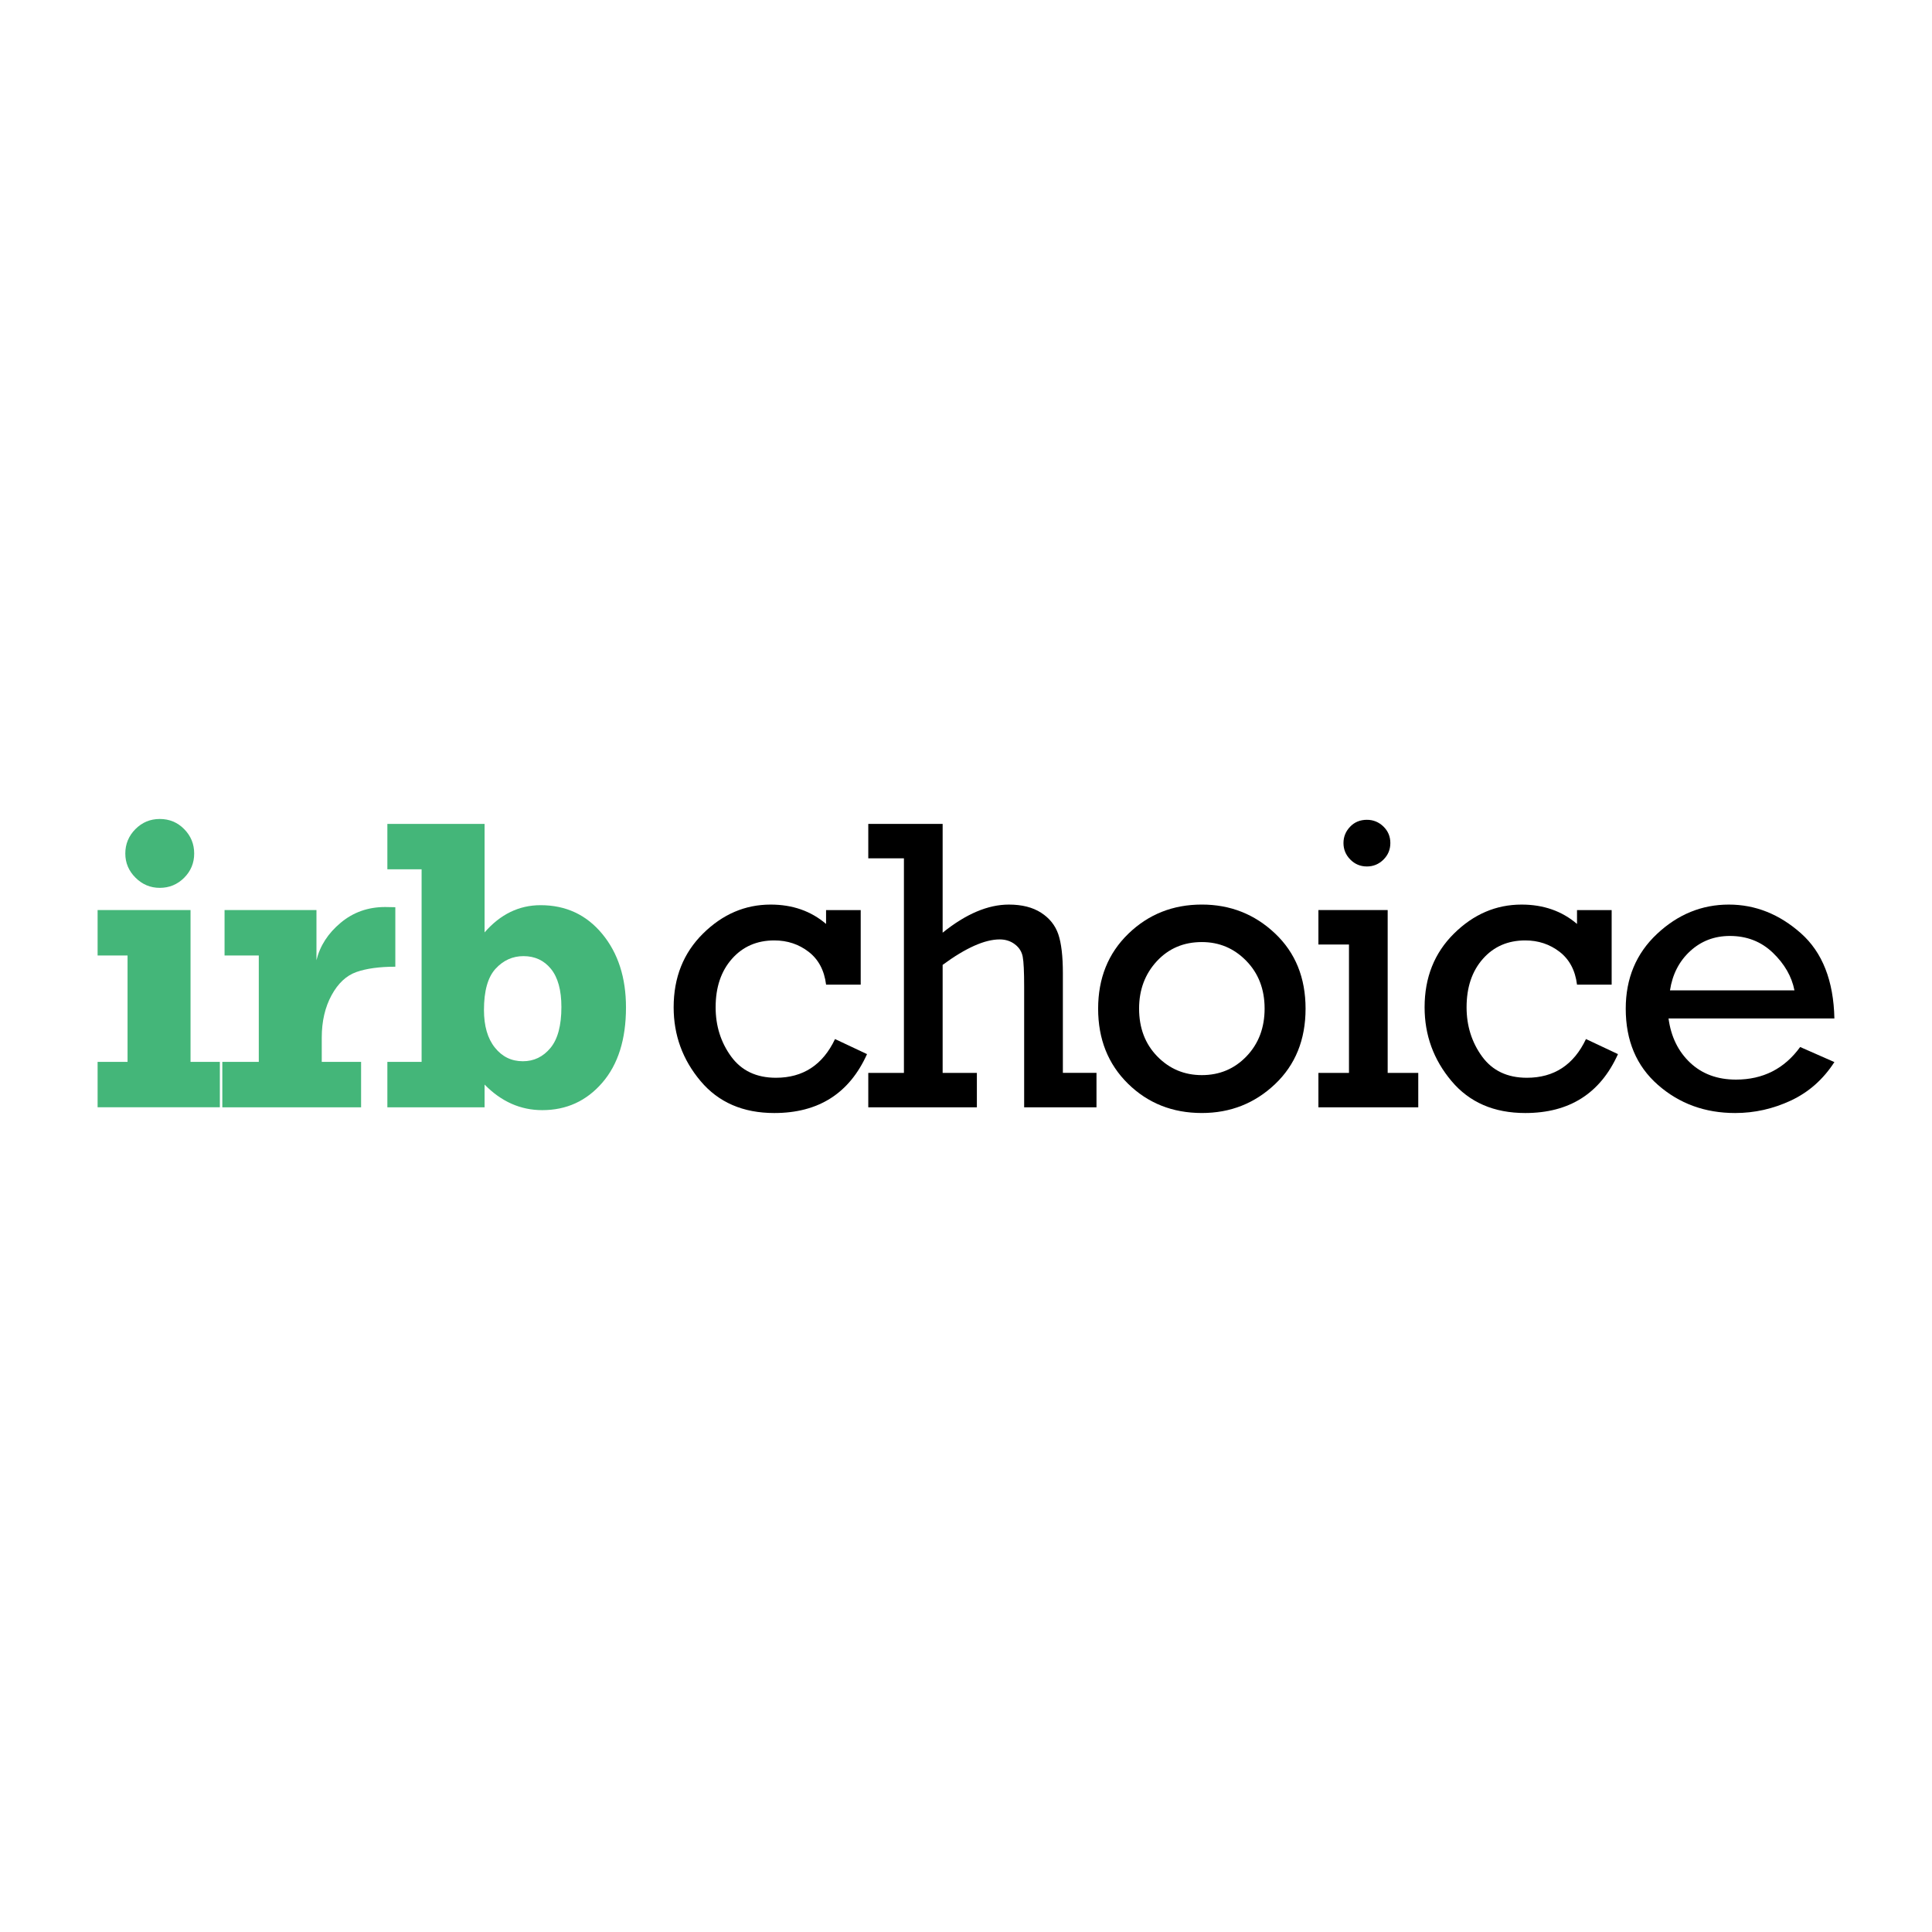 <?xml version="1.0" encoding="UTF-8" standalone="no"?>
<!DOCTYPE svg PUBLIC "-//W3C//DTD SVG 1.1//EN" "http://www.w3.org/Graphics/SVG/1.1/DTD/svg11.dtd">
<svg width="100%" height="100%" viewBox="0 0 100 100" version="1.1" xmlns="http://www.w3.org/2000/svg" xmlns:xlink="http://www.w3.org/1999/xlink" xml:space="preserve" style="fill-rule:evenodd;clip-rule:evenodd;stroke-linejoin:round;stroke-miterlimit:1.414;">
    <g transform="matrix(1,0,0,1,0.104,2.019)">
        <path d="M4.948,47.438L4.948,45.086L9.758,45.086L9.758,52.943L11.276,52.943L11.276,55.294L4.948,55.294L4.948,52.944L6.498,52.944L6.498,47.438L4.948,47.438L4.948,47.438ZM6.382,42.159C6.382,41.668 6.557,41.248 6.904,40.897C7.253,40.546 7.672,40.371 8.165,40.371C8.664,40.371 9.086,40.546 9.43,40.897C9.775,41.247 9.947,41.668 9.947,42.159C9.947,42.65 9.773,43.069 9.426,43.416C9.077,43.763 8.658,43.936 8.165,43.936C7.68,43.936 7.262,43.761 6.91,43.41C6.558,43.06 6.382,42.643 6.382,42.159Z" style="fill:rgb(68,182,121);fill-rule:nonzero;"/>
    </g>
    <g transform="matrix(1,0,0,1,0.104,2.019)">
        <path d="M18.586,52.944L18.586,55.295L11.403,55.295L11.403,52.944L13.291,52.944L13.291,47.438L11.519,47.438L11.519,45.086L16.276,45.086L16.276,47.681C16.459,46.935 16.875,46.29 17.526,45.746C18.176,45.201 18.944,44.928 19.83,44.928C19.978,44.928 20.154,44.931 20.358,44.938L20.358,48.018C19.535,48.018 18.863,48.11 18.343,48.293C17.823,48.476 17.394,48.876 17.057,49.495C16.72,50.114 16.55,50.846 16.55,51.689L16.55,52.944L18.586,52.944Z" style="fill:rgb(68,182,121);fill-rule:nonzero;"/>
    </g>
    <g transform="matrix(1,0,0,1,0.104,2.019)">
        <path d="M24.978,40.625L24.978,46.242C25.794,45.303 26.76,44.833 27.878,44.833C29.186,44.833 30.249,45.329 31.068,46.32C31.887,47.311 32.297,48.581 32.297,50.127C32.297,51.779 31.887,53.078 31.068,54.024C30.249,54.97 29.214,55.442 27.962,55.442C26.838,55.442 25.842,55.001 24.978,54.118L24.978,55.295L19.946,55.295L19.946,52.944L21.718,52.944L21.718,42.977L19.946,42.977L19.946,40.625L24.978,40.625ZM28.954,50.106C28.954,49.234 28.774,48.577 28.416,48.134C28.058,47.692 27.582,47.47 26.992,47.47C26.43,47.47 25.948,47.687 25.547,48.123C25.146,48.559 24.946,49.27 24.946,50.254C24.946,51.083 25.134,51.734 25.511,52.204C25.887,52.676 26.37,52.911 26.961,52.911C27.53,52.911 28.005,52.683 28.385,52.226C28.765,51.77 28.954,51.062 28.954,50.106Z" style="fill:rgb(68,182,121);fill-rule:nonzero;"/>
    </g>
    <g transform="matrix(1,0,0,1,0.104,2.019)">
        <path d="M44.446,45.086L44.446,48.946L42.654,48.946C42.562,48.207 42.262,47.642 41.752,47.247C41.242,46.854 40.65,46.657 39.974,46.657C39.074,46.657 38.343,46.975 37.781,47.611C37.218,48.248 36.937,49.082 36.937,50.117C36.937,51.08 37.204,51.929 37.738,52.664C38.273,53.398 39.046,53.766 40.058,53.766C41.465,53.766 42.484,53.098 43.117,51.762L44.773,52.542C43.858,54.575 42.259,55.591 39.974,55.591C38.357,55.591 37.084,55.04 36.156,53.935C35.228,52.832 34.764,51.559 34.764,50.118C34.764,48.578 35.27,47.307 36.282,46.305C37.295,45.303 38.462,44.802 39.784,44.802C40.916,44.802 41.872,45.136 42.653,45.804L42.653,45.087L44.446,45.087L44.446,45.086Z" style="fill-rule:nonzero;"/>
    </g>
    <g transform="matrix(1,0,0,1,0.104,2.019)">
        <path d="M46.683,53.513L46.683,42.407L44.838,42.407L44.838,40.625L48.687,40.625L48.687,46.257C49.89,45.286 51.032,44.802 52.115,44.802C52.79,44.802 53.346,44.942 53.782,45.223C54.218,45.504 54.514,45.875 54.673,46.336C54.83,46.797 54.91,47.47 54.91,48.355L54.91,53.512L56.65,53.512L56.65,55.295L52.906,55.295L52.906,49.051C52.906,48.278 52.881,47.761 52.832,47.501C52.783,47.241 52.648,47.026 52.426,46.858C52.205,46.689 51.942,46.605 51.64,46.605C50.866,46.605 49.882,47.044 48.687,47.923L48.687,53.513L50.459,53.513L50.459,55.296L44.838,55.296L44.838,53.513L46.683,53.513Z" style="fill-rule:nonzero;"/>
    </g>
    <g transform="matrix(1,0,0,1,0.104,2.019)">
        <path d="M56.735,50.19C56.735,48.615 57.255,47.324 58.296,46.314C59.337,45.305 60.606,44.801 62.103,44.801C63.573,44.801 64.835,45.298 65.89,46.294C66.944,47.289 67.472,48.587 67.472,50.19C67.472,51.794 66.946,53.094 65.895,54.093C64.844,55.091 63.58,55.59 62.103,55.59C60.585,55.59 59.31,55.084 58.28,54.072C57.25,53.059 56.735,51.766 56.735,50.19ZM58.855,50.185C58.855,51.193 59.17,52.018 59.799,52.662C60.428,53.307 61.197,53.629 62.103,53.629C63.024,53.629 63.796,53.303 64.418,52.652C65.04,52.002 65.352,51.178 65.352,50.185C65.352,49.185 65.035,48.361 64.402,47.713C63.77,47.065 63.003,46.742 62.103,46.742C61.161,46.742 60.384,47.073 59.772,47.734C59.161,48.396 58.855,49.213 58.855,50.185Z" style="fill-rule:nonzero;"/>
    </g>
    <g transform="matrix(1,0,0,1,0.104,2.019)">
        <path d="M69.719,53.513L69.719,46.869L68.137,46.869L68.137,45.086L71.722,45.086L71.722,53.513L73.305,53.513L73.305,55.296L68.137,55.296L68.137,53.513L69.719,53.513ZM69.434,41.616C69.434,41.293 69.549,41.011 69.778,40.772C70.006,40.533 70.296,40.414 70.647,40.414C70.978,40.414 71.262,40.53 71.502,40.762C71.741,40.994 71.86,41.278 71.86,41.616C71.86,41.954 71.741,42.24 71.502,42.476C71.262,42.712 70.978,42.829 70.647,42.829C70.31,42.829 70.023,42.71 69.787,42.47C69.551,42.231 69.434,41.946 69.434,41.616Z" style="fill-rule:nonzero;"/>
    </g>
    <g transform="matrix(1,0,0,1,0.104,2.019)">
        <path d="M83.315,45.086L83.315,48.946L81.522,48.946C81.431,48.207 81.13,47.642 80.621,47.247C80.11,46.854 79.518,46.657 78.843,46.657C77.943,46.657 77.212,46.975 76.65,47.611C76.087,48.248 75.806,49.082 75.806,50.117C75.806,51.08 76.073,51.929 76.607,52.664C77.142,53.398 77.915,53.766 78.927,53.766C80.334,53.766 81.353,53.098 81.986,51.762L83.642,52.542C82.727,54.575 81.128,55.591 78.842,55.591C77.226,55.591 75.953,55.04 75.025,53.935C74.097,52.832 73.633,51.559 73.633,50.118C73.633,48.578 74.139,47.307 75.151,46.305C76.164,45.303 77.331,44.802 78.653,44.802C79.785,44.802 80.741,45.136 81.522,45.804L81.522,45.087L83.315,45.087L83.315,45.086Z" style="fill-rule:nonzero;"/>
    </g>
    <g transform="matrix(1,0,0,1,0.104,2.019)">
        <path d="M94.844,50.697L86.259,50.697C86.386,51.639 86.758,52.402 87.377,52.986C87.995,53.569 88.786,53.861 89.75,53.861C91.149,53.861 92.257,53.298 93.072,52.174L94.844,52.954C94.267,53.847 93.518,54.51 92.598,54.942C91.676,55.374 90.713,55.591 89.707,55.591C88.146,55.591 86.813,55.105 85.705,54.13C84.598,53.157 84.044,51.844 84.044,50.191C84.044,48.623 84.583,47.333 85.662,46.321C86.742,45.308 87.981,44.802 89.38,44.802C90.751,44.802 91.994,45.297 93.108,46.284C94.223,47.271 94.802,48.742 94.844,50.697ZM92.777,49.242C92.636,48.525 92.263,47.876 91.659,47.295C91.054,46.715 90.312,46.426 89.434,46.426C88.633,46.426 87.947,46.688 87.378,47.211C86.808,47.735 86.461,48.412 86.334,49.242L92.777,49.242Z" style="fill-rule:nonzero;"/>
    </g>
</svg>
